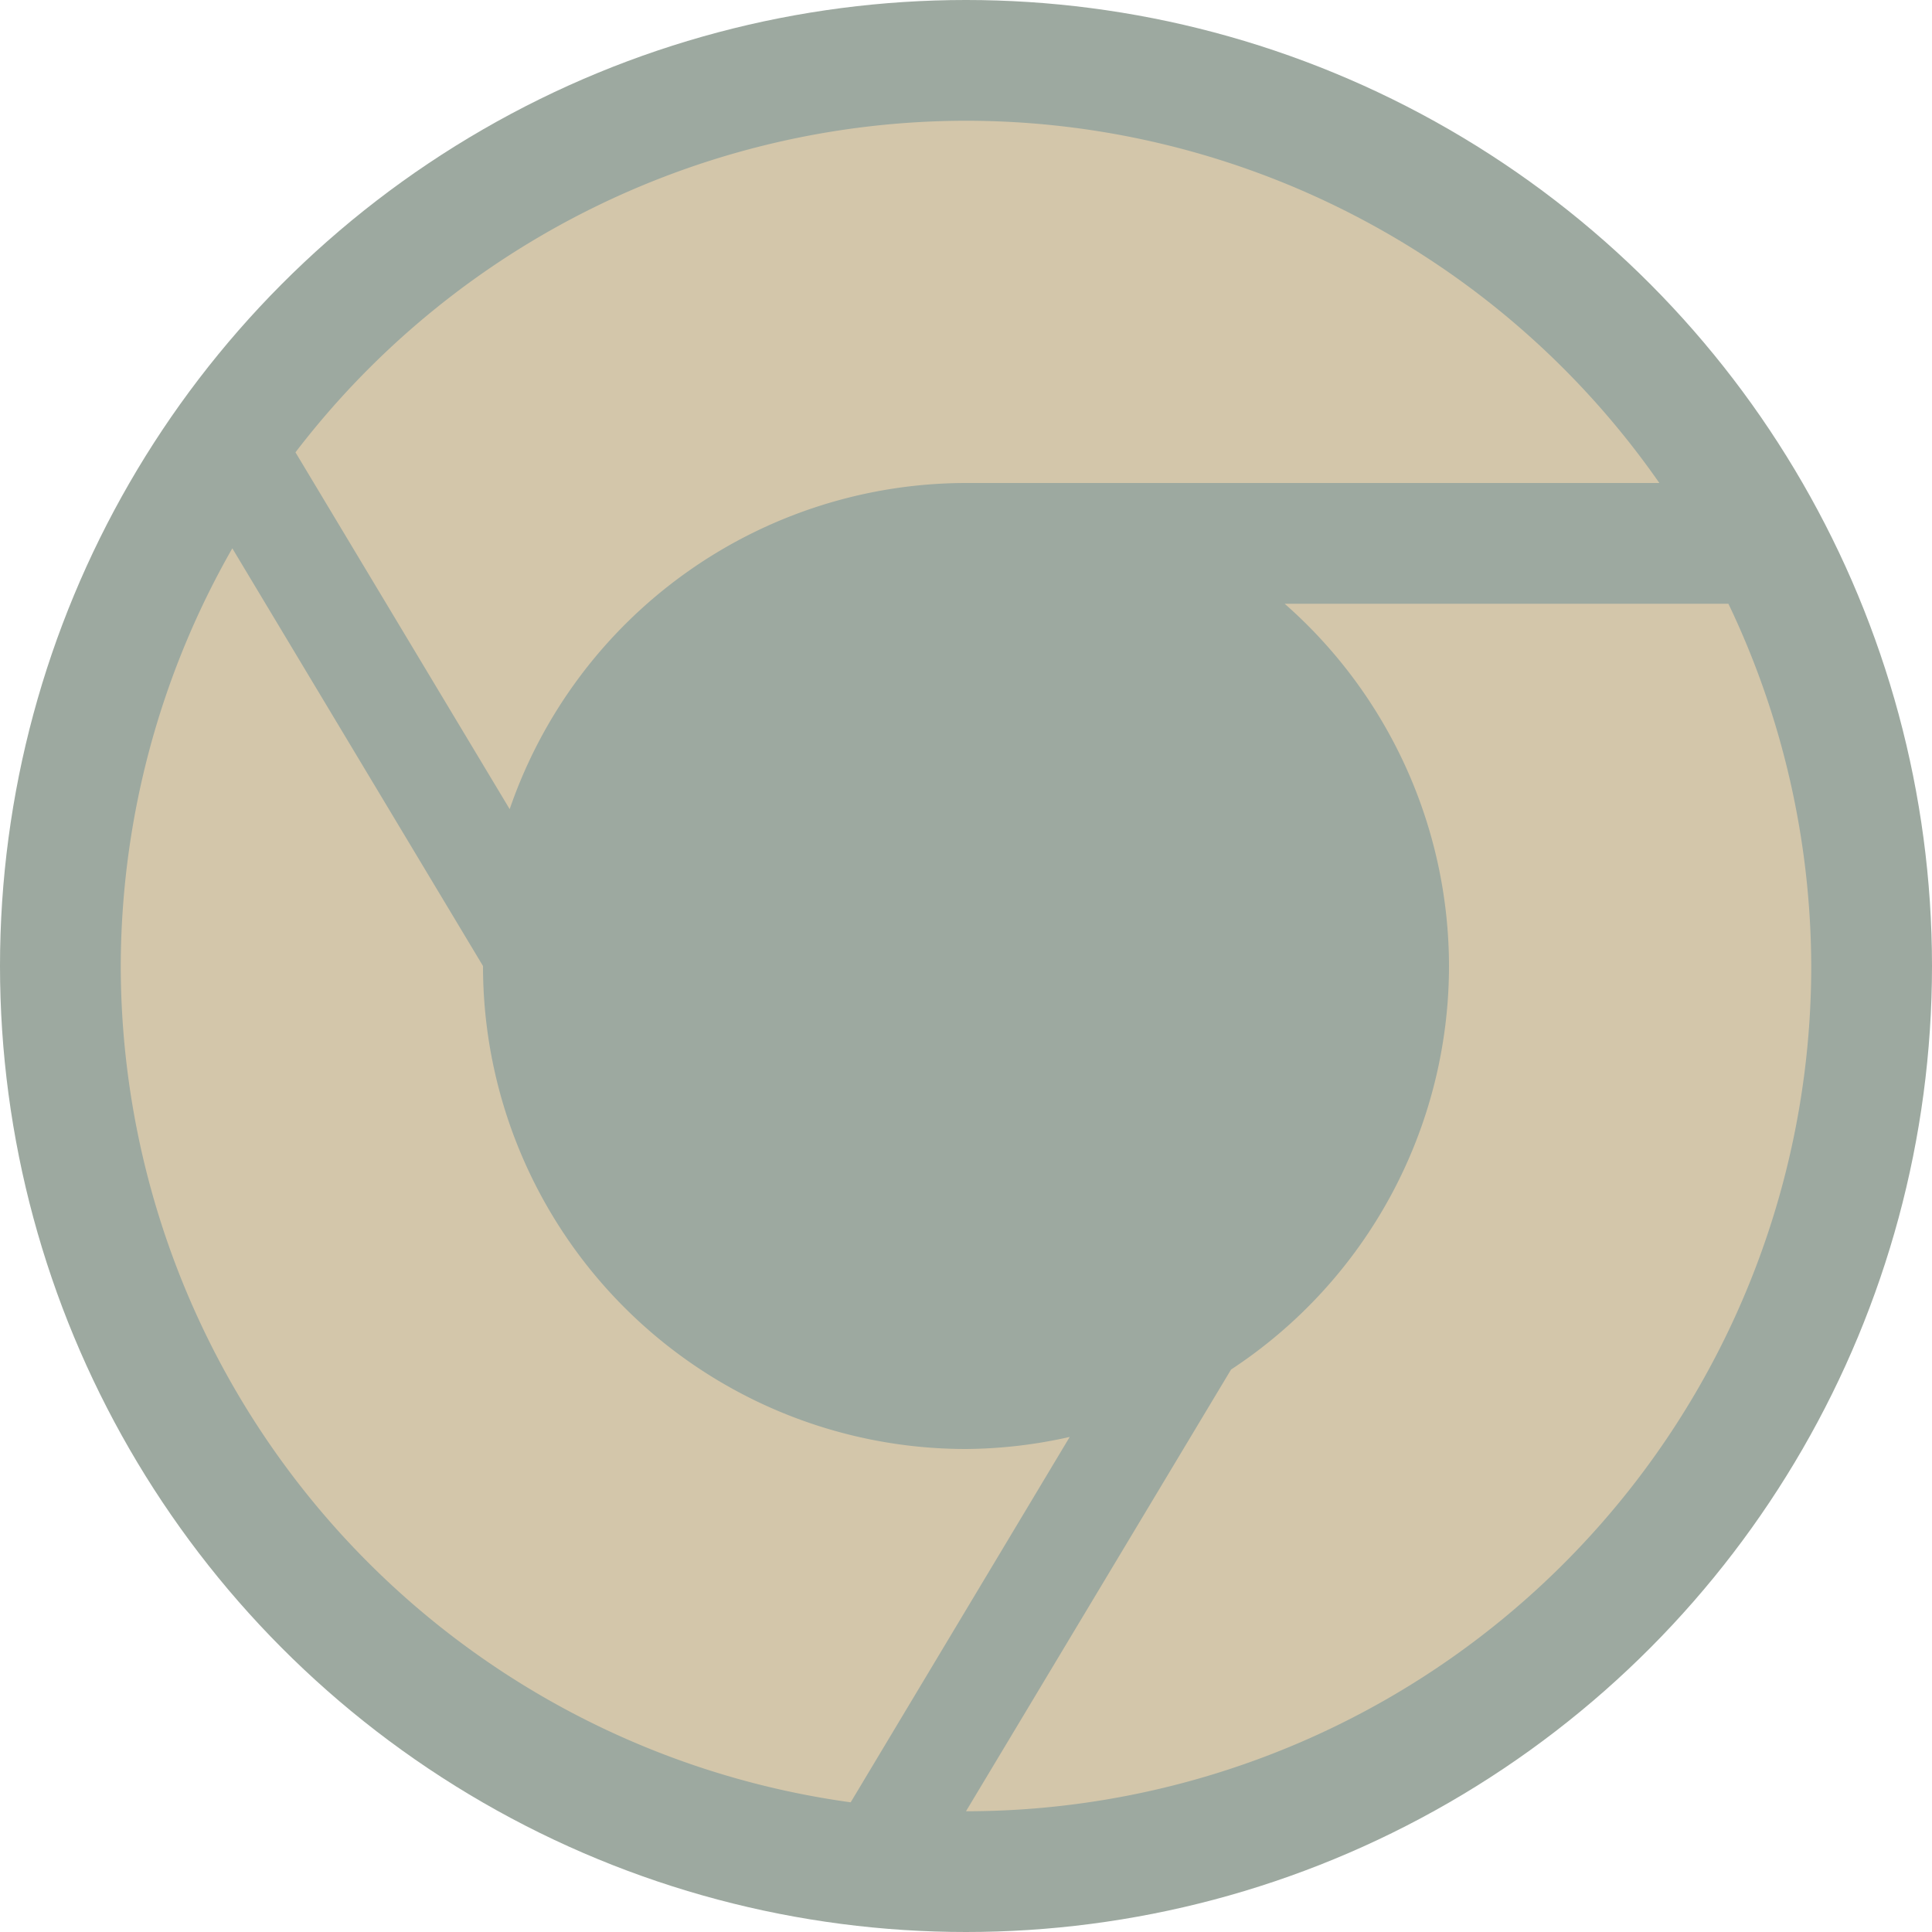 <svg width="16" height="16" version="1.1" xmlns="http://www.w3.org/2000/svg">
 <circle cx="8" cy="8" r="8" style="fill:#9da9a0"/>
 <path d="M 8 1 A 7 7 0 0 0 2.447 3.746 L 4.221 6.701 A 4 4 0 0 1 8 4 L 13.742 4 A 7 7 0 0 0 8 1 z M 1.924 4.541 A 7 7 0 0 0 1 8 A 7 7 0 0 0 7.045 14.926 L 8.859 11.9 A 4 4 0 0 1 8 12 A 4 4 0 0 1 4 8 L 1.924 4.541 z M 10.639 5 A 4 4 0 0 1 12 8 A 4 4 0 0 1 10.195 11.342 L 8 15 A 7 7 0 0 0 15 8 A 7 7 0 0 0 14.314 5 L 10.639 5 z " style="fill:#d3c6aa"/>
</svg>
